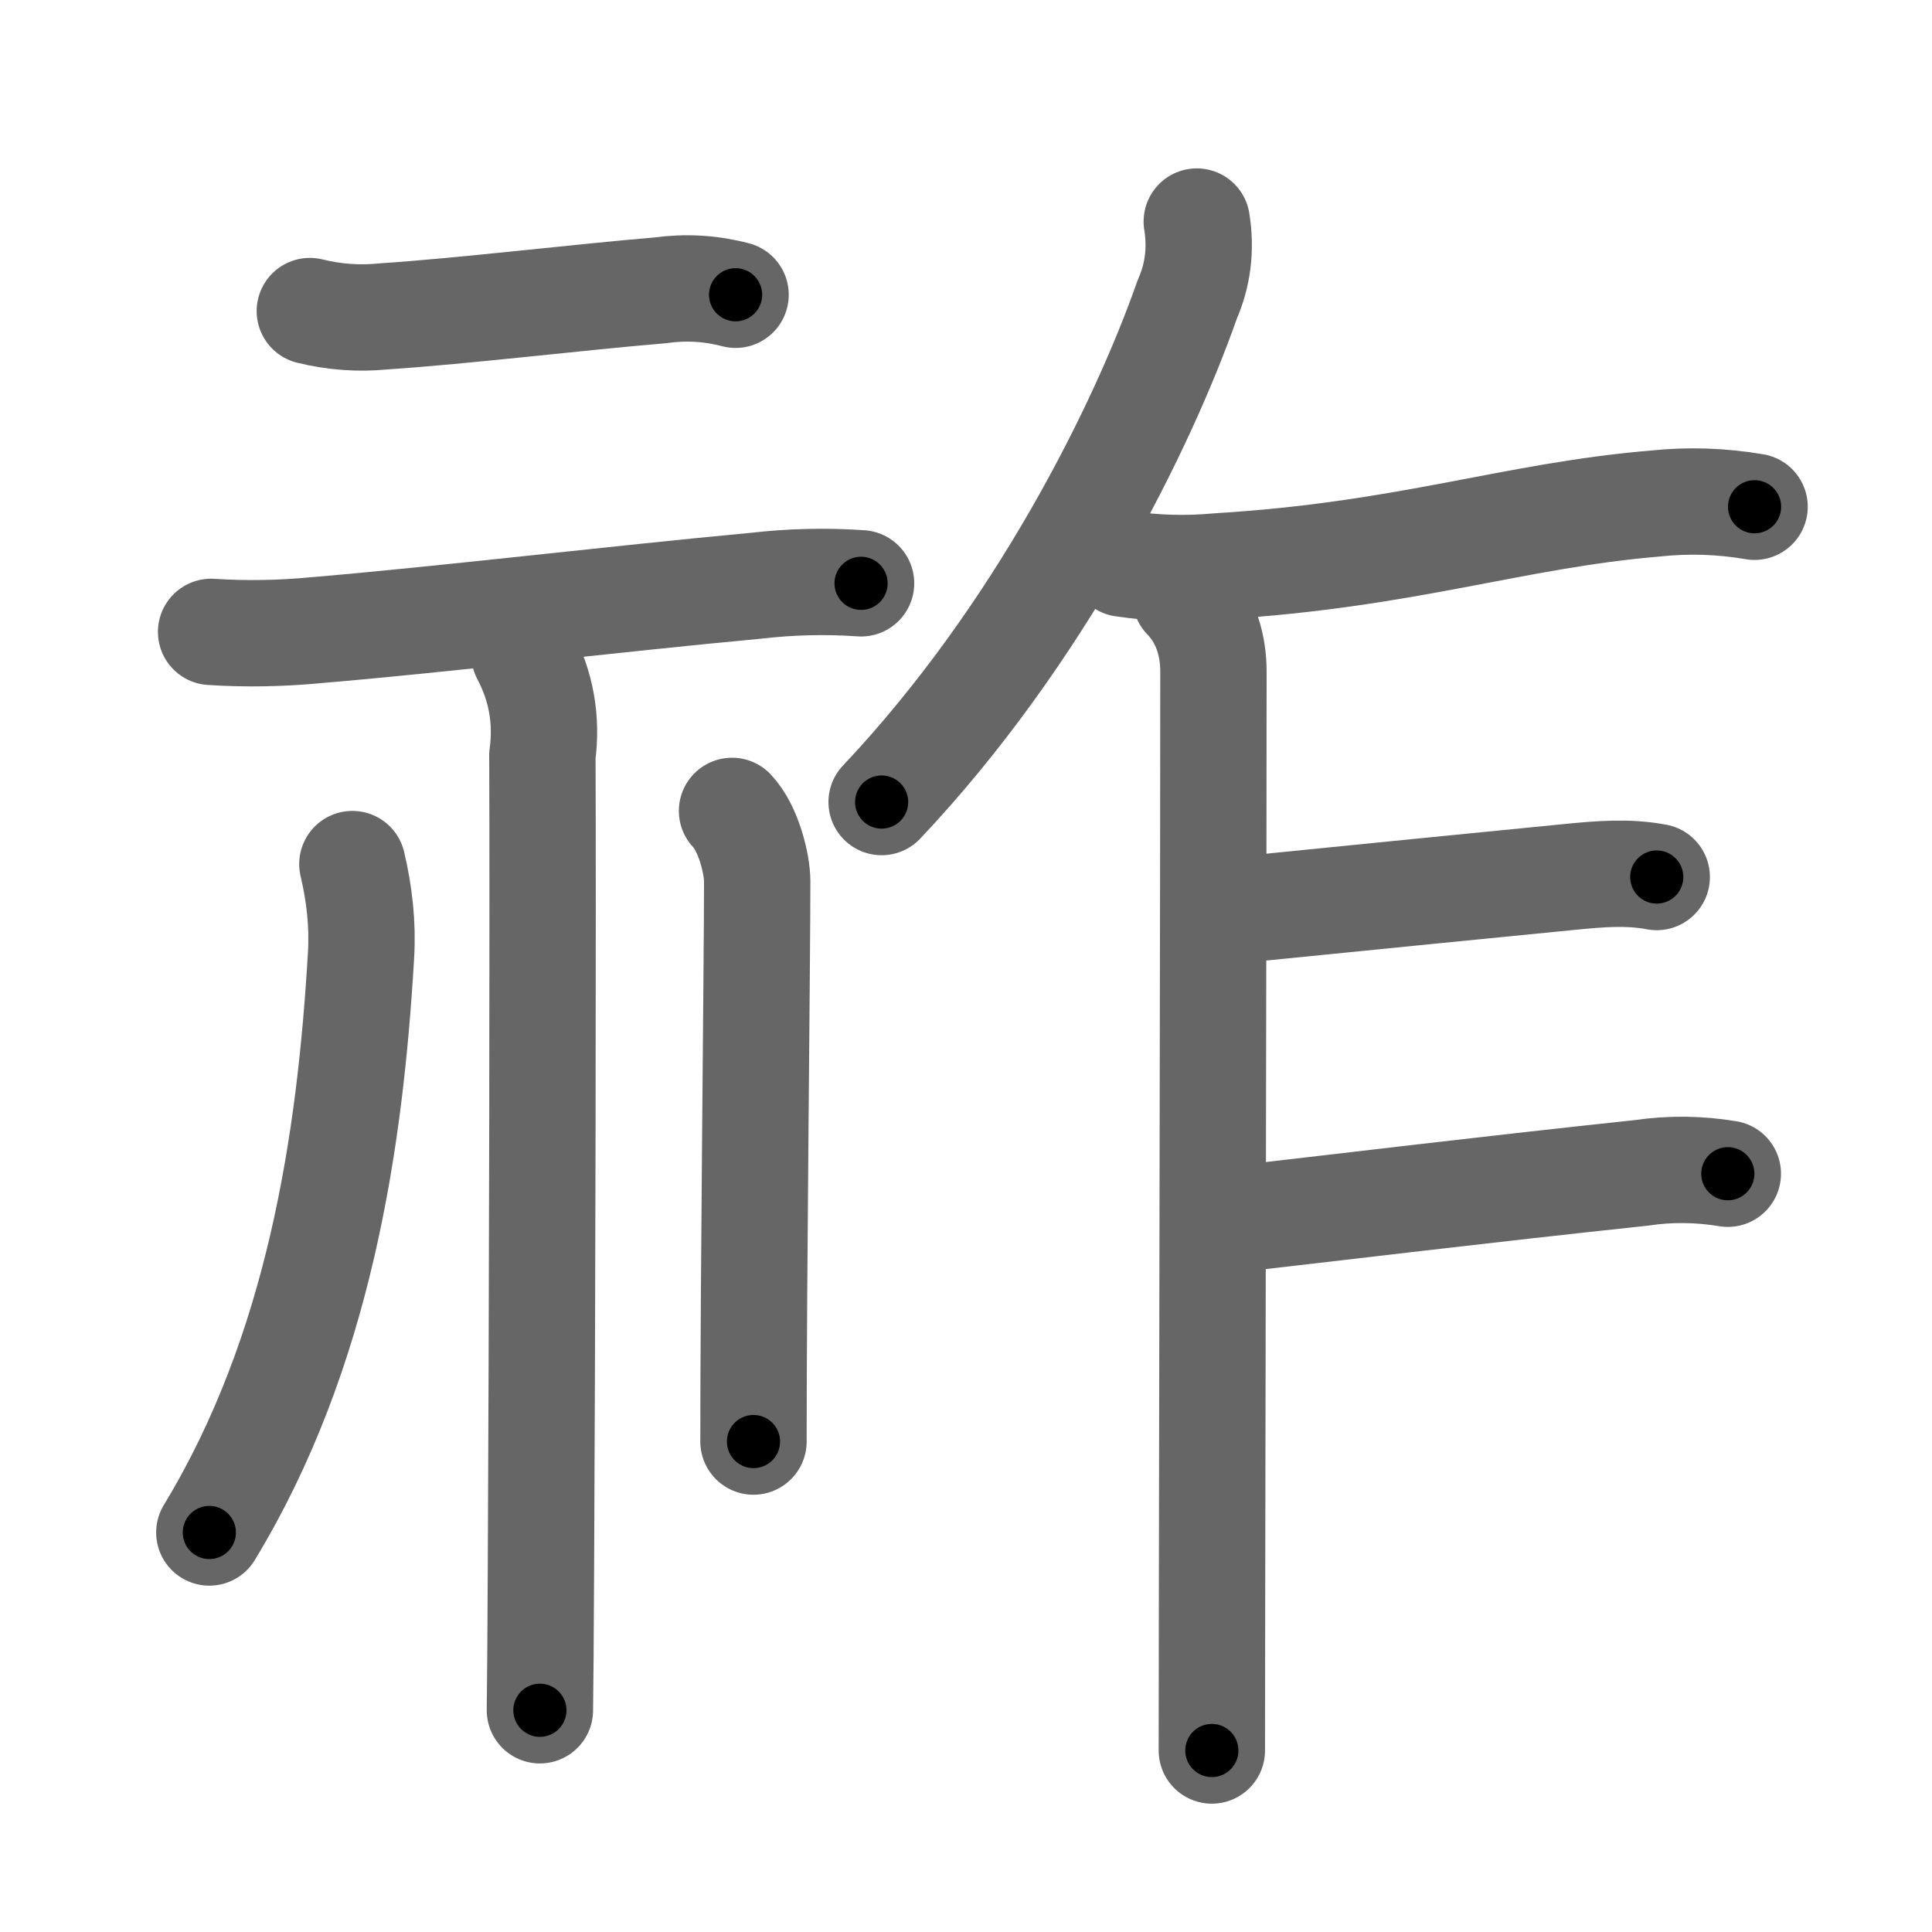 <svg xmlns="http://www.w3.org/2000/svg" viewBox="0 0 109 109" id="795a"><g fill="none" stroke="#666" stroke-width="6" stroke-linecap="round" stroke-linejoin="round"><g><g><g><path d="M17.48,17.55c1.38,0.34,2.77,0.44,4.16,0.3c4.55-0.3,10.94-1.08,15.62-1.47c1.42-0.2,2.83-0.12,4.24,0.25" /><path d="M11.91,35.65c1.99,0.13,3.98,0.09,5.96-0.1c7.02-0.59,16.8-1.76,24.75-2.5c1.98-0.23,3.96-0.28,5.96-0.14" /></g><g><path d="M29.59,36.93c0.95,1.79,1.28,3.69,1.01,5.69c0.04,8.29-0.01,32.64-0.08,45.75c-0.02,4.04-0.04,7.01-0.06,8.12" /><path d="M19.88,48.75c0.4,1.69,0.59,3.4,0.49,5.12c-0.61,10.5-2.36,22.38-8.56,32.59" /><path d="M41.3,45.75c0.95,1,1.42,3.03,1.42,3.97c0,4.53-0.21,22.16-0.21,31.61" /></g></g><g><g><path d="M67.52,12.5c0.25,1.54,0.07,3.01-0.54,4.4c-2.51,7.15-8.3,18.89-17.24,28.35" /></g><path d="M63.36,31.8c1.8,0.27,3.6,0.32,5.4,0.15c10.67-0.65,16.55-2.86,24.61-3.54c1.87-0.2,3.75-0.14,5.62,0.18" /><path d="M66.89,33.71c1.19,1.23,1.57,2.79,1.57,4.17c0,10.16-0.06,37.44-0.08,52.63c0,3.52-0.01,6.4-0.01,8.25" /><path d="M71.32,51.19c6.93-0.69,11.25-1.13,17.29-1.72c1.63-0.16,3.23-0.3,4.86,0.01" /><path d="M70.98,68.63c4.08-0.46,12.42-1.48,21.64-2.46c1.61-0.24,3.23-0.22,4.86,0.05" /></g></g></g><g fill="none" stroke="#000" stroke-width="3" stroke-linecap="round" stroke-linejoin="round"><path d="M17.48,17.55c1.38,0.34,2.77,0.44,4.16,0.3c4.55-0.3,10.94-1.08,15.62-1.47c1.42-0.2,2.83-0.12,4.24,0.25" stroke-dasharray="24.158" stroke-dashoffset="24.158"><animate attributeName="stroke-dashoffset" values="24.158;24.158;0" dur="0.242s" fill="freeze" begin="0s;795a.click" /></path><path d="M11.91,35.65c1.99,0.13,3.98,0.09,5.96-0.1c7.02-0.59,16.8-1.76,24.75-2.5c1.98-0.23,3.96-0.28,5.96-0.14" stroke-dasharray="36.815" stroke-dashoffset="36.815"><animate attributeName="stroke-dashoffset" values="36.815" fill="freeze" begin="795a.click" /><animate attributeName="stroke-dashoffset" values="36.815;36.815;0" keyTimes="0;0.397;1" dur="0.61s" fill="freeze" begin="0s;795a.click" /></path><path d="M29.59,36.93c0.95,1.79,1.28,3.69,1.01,5.69c0.04,8.29-0.01,32.64-0.08,45.75c-0.02,4.04-0.04,7.01-0.06,8.12" stroke-dasharray="59.748" stroke-dashoffset="59.748"><animate attributeName="stroke-dashoffset" values="59.748" fill="freeze" begin="795a.click" /><animate attributeName="stroke-dashoffset" values="59.748;59.748;0" keyTimes="0;0.505;1" dur="1.207s" fill="freeze" begin="0s;795a.click" /></path><path d="M19.88,48.75c0.4,1.69,0.59,3.4,0.49,5.12c-0.61,10.5-2.36,22.38-8.56,32.59" stroke-dasharray="39.202" stroke-dashoffset="39.202"><animate attributeName="stroke-dashoffset" values="39.202" fill="freeze" begin="795a.click" /><animate attributeName="stroke-dashoffset" values="39.202;39.202;0" keyTimes="0;0.755;1" dur="1.599s" fill="freeze" begin="0s;795a.click" /></path><path d="M41.3,45.75c0.95,1,1.42,3.03,1.42,3.97c0,4.53-0.21,22.16-0.21,31.61" stroke-dasharray="35.904" stroke-dashoffset="35.904"><animate attributeName="stroke-dashoffset" values="35.904" fill="freeze" begin="795a.click" /><animate attributeName="stroke-dashoffset" values="35.904;35.904;0" keyTimes="0;0.817;1" dur="1.958s" fill="freeze" begin="0s;795a.click" /></path><path d="M67.52,12.5c0.25,1.54,0.07,3.01-0.54,4.4c-2.51,7.15-8.3,18.89-17.24,28.35" stroke-dasharray="37.898" stroke-dashoffset="37.898"><animate attributeName="stroke-dashoffset" values="37.898" fill="freeze" begin="795a.click" /><animate attributeName="stroke-dashoffset" values="37.898;37.898;0" keyTimes="0;0.838;1" dur="2.337s" fill="freeze" begin="0s;795a.click" /></path><path d="M63.36,31.8c1.8,0.27,3.6,0.32,5.4,0.15c10.67-0.65,16.55-2.86,24.61-3.54c1.87-0.2,3.75-0.14,5.62,0.18" stroke-dasharray="35.938" stroke-dashoffset="35.938"><animate attributeName="stroke-dashoffset" values="35.938" fill="freeze" begin="795a.click" /><animate attributeName="stroke-dashoffset" values="35.938;35.938;0" keyTimes="0;0.867;1" dur="2.696s" fill="freeze" begin="0s;795a.click" /></path><path d="M66.89,33.71c1.19,1.23,1.57,2.79,1.57,4.17c0,10.16-0.06,37.44-0.08,52.63c0,3.52-0.01,6.4-0.01,8.25" stroke-dasharray="65.451" stroke-dashoffset="65.451"><animate attributeName="stroke-dashoffset" values="65.451" fill="freeze" begin="795a.click" /><animate attributeName="stroke-dashoffset" values="65.451;65.451;0" keyTimes="0;0.846;1" dur="3.188s" fill="freeze" begin="0s;795a.click" /></path><path d="M71.32,51.19c6.93-0.69,11.25-1.13,17.29-1.72c1.63-0.16,3.23-0.3,4.86,0.01" stroke-dasharray="22.254" stroke-dashoffset="22.254"><animate attributeName="stroke-dashoffset" values="22.254" fill="freeze" begin="795a.click" /><animate attributeName="stroke-dashoffset" values="22.254;22.254;0" keyTimes="0;0.935;1" dur="3.411s" fill="freeze" begin="0s;795a.click" /></path><path d="M70.98,68.63c4.08-0.46,12.42-1.48,21.64-2.46c1.61-0.24,3.23-0.22,4.86,0.05" stroke-dasharray="26.661" stroke-dashoffset="26.661"><animate attributeName="stroke-dashoffset" values="26.661" fill="freeze" begin="795a.click" /><animate attributeName="stroke-dashoffset" values="26.661;26.661;0" keyTimes="0;0.927;1" dur="3.678s" fill="freeze" begin="0s;795a.click" /></path></g></svg>